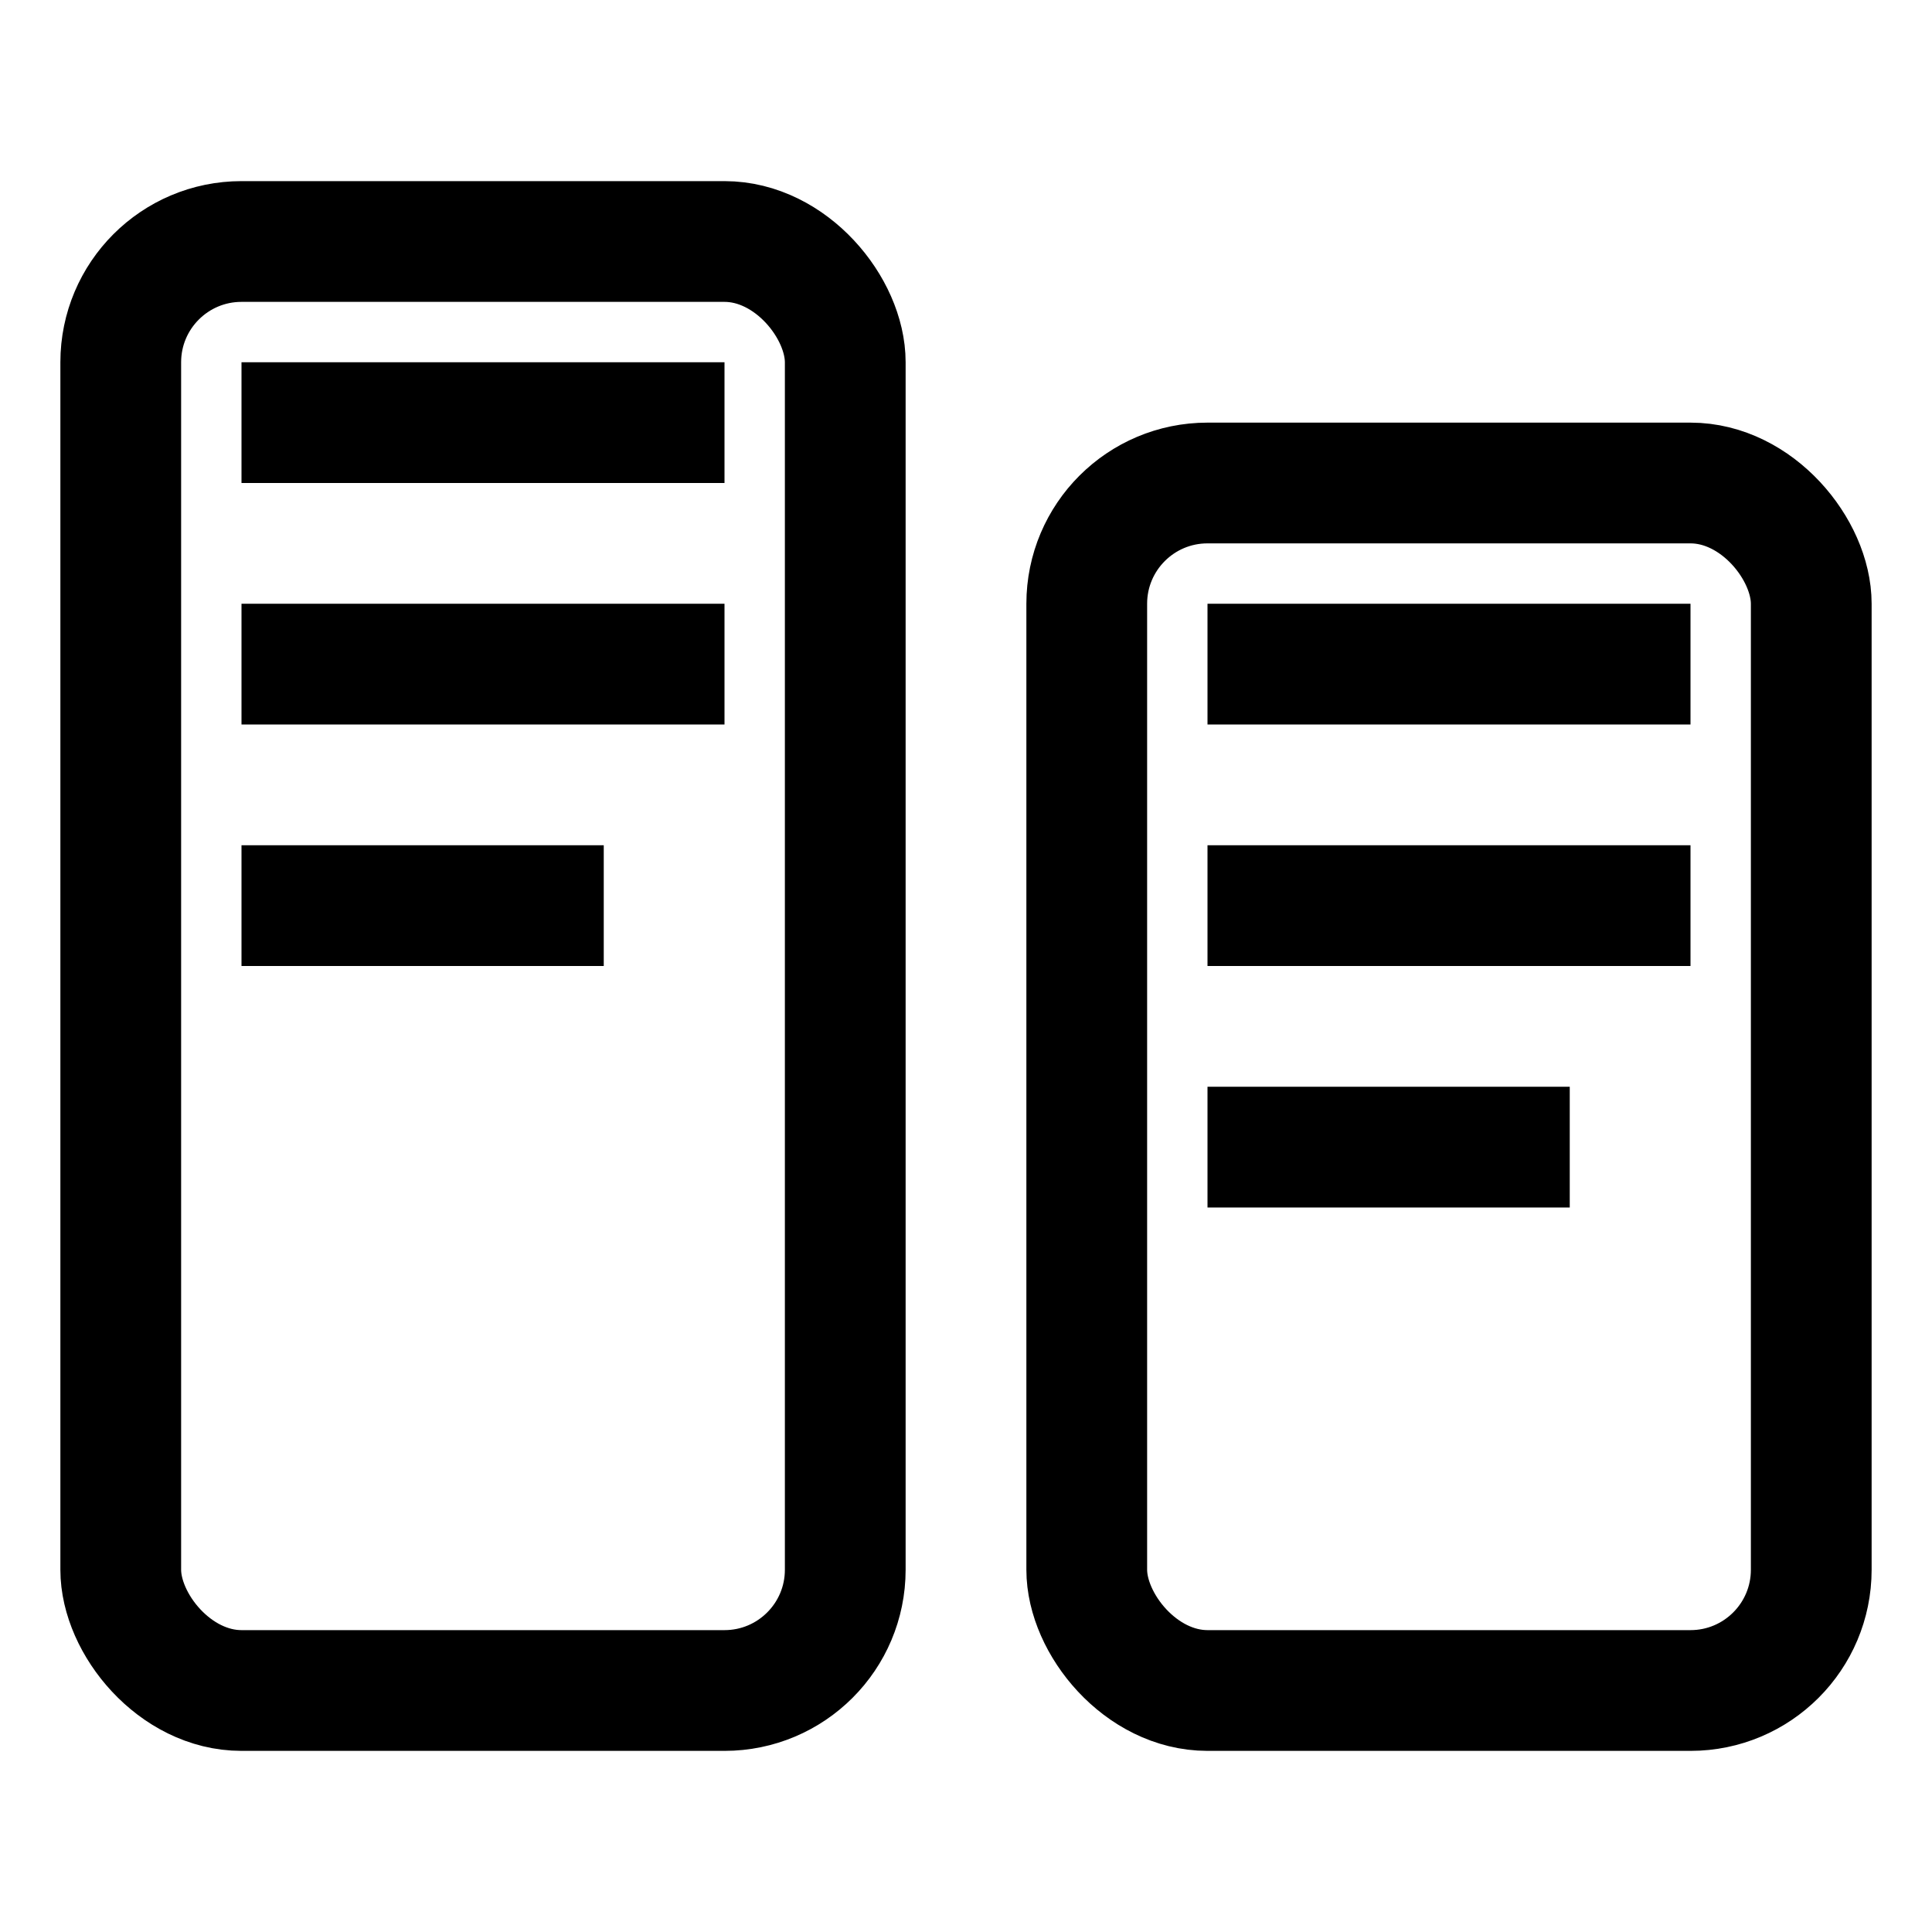 <svg width="16" height="16" viewBox="0 0 16 16" fill="currentColor">
    <rect x="1" y="2" width="6" height="12" rx="1" stroke="currentColor" stroke-width="1" fill="none"/>
    <rect x="9" y="4" width="6" height="10" rx="1" stroke="currentColor" stroke-width="1" fill="none"/>
    <rect x="2" y="3" width="4" height="1" fill="currentColor"/>
    <rect x="2" y="5" width="4" height="1" fill="currentColor"/>
    <rect x="2" y="7" width="3" height="1" fill="currentColor"/>
    <rect x="10" y="5" width="4" height="1" fill="currentColor"/>
    <rect x="10" y="7" width="4" height="1" fill="currentColor"/>
    <rect x="10" y="9" width="3" height="1" fill="currentColor"/>
</svg>
